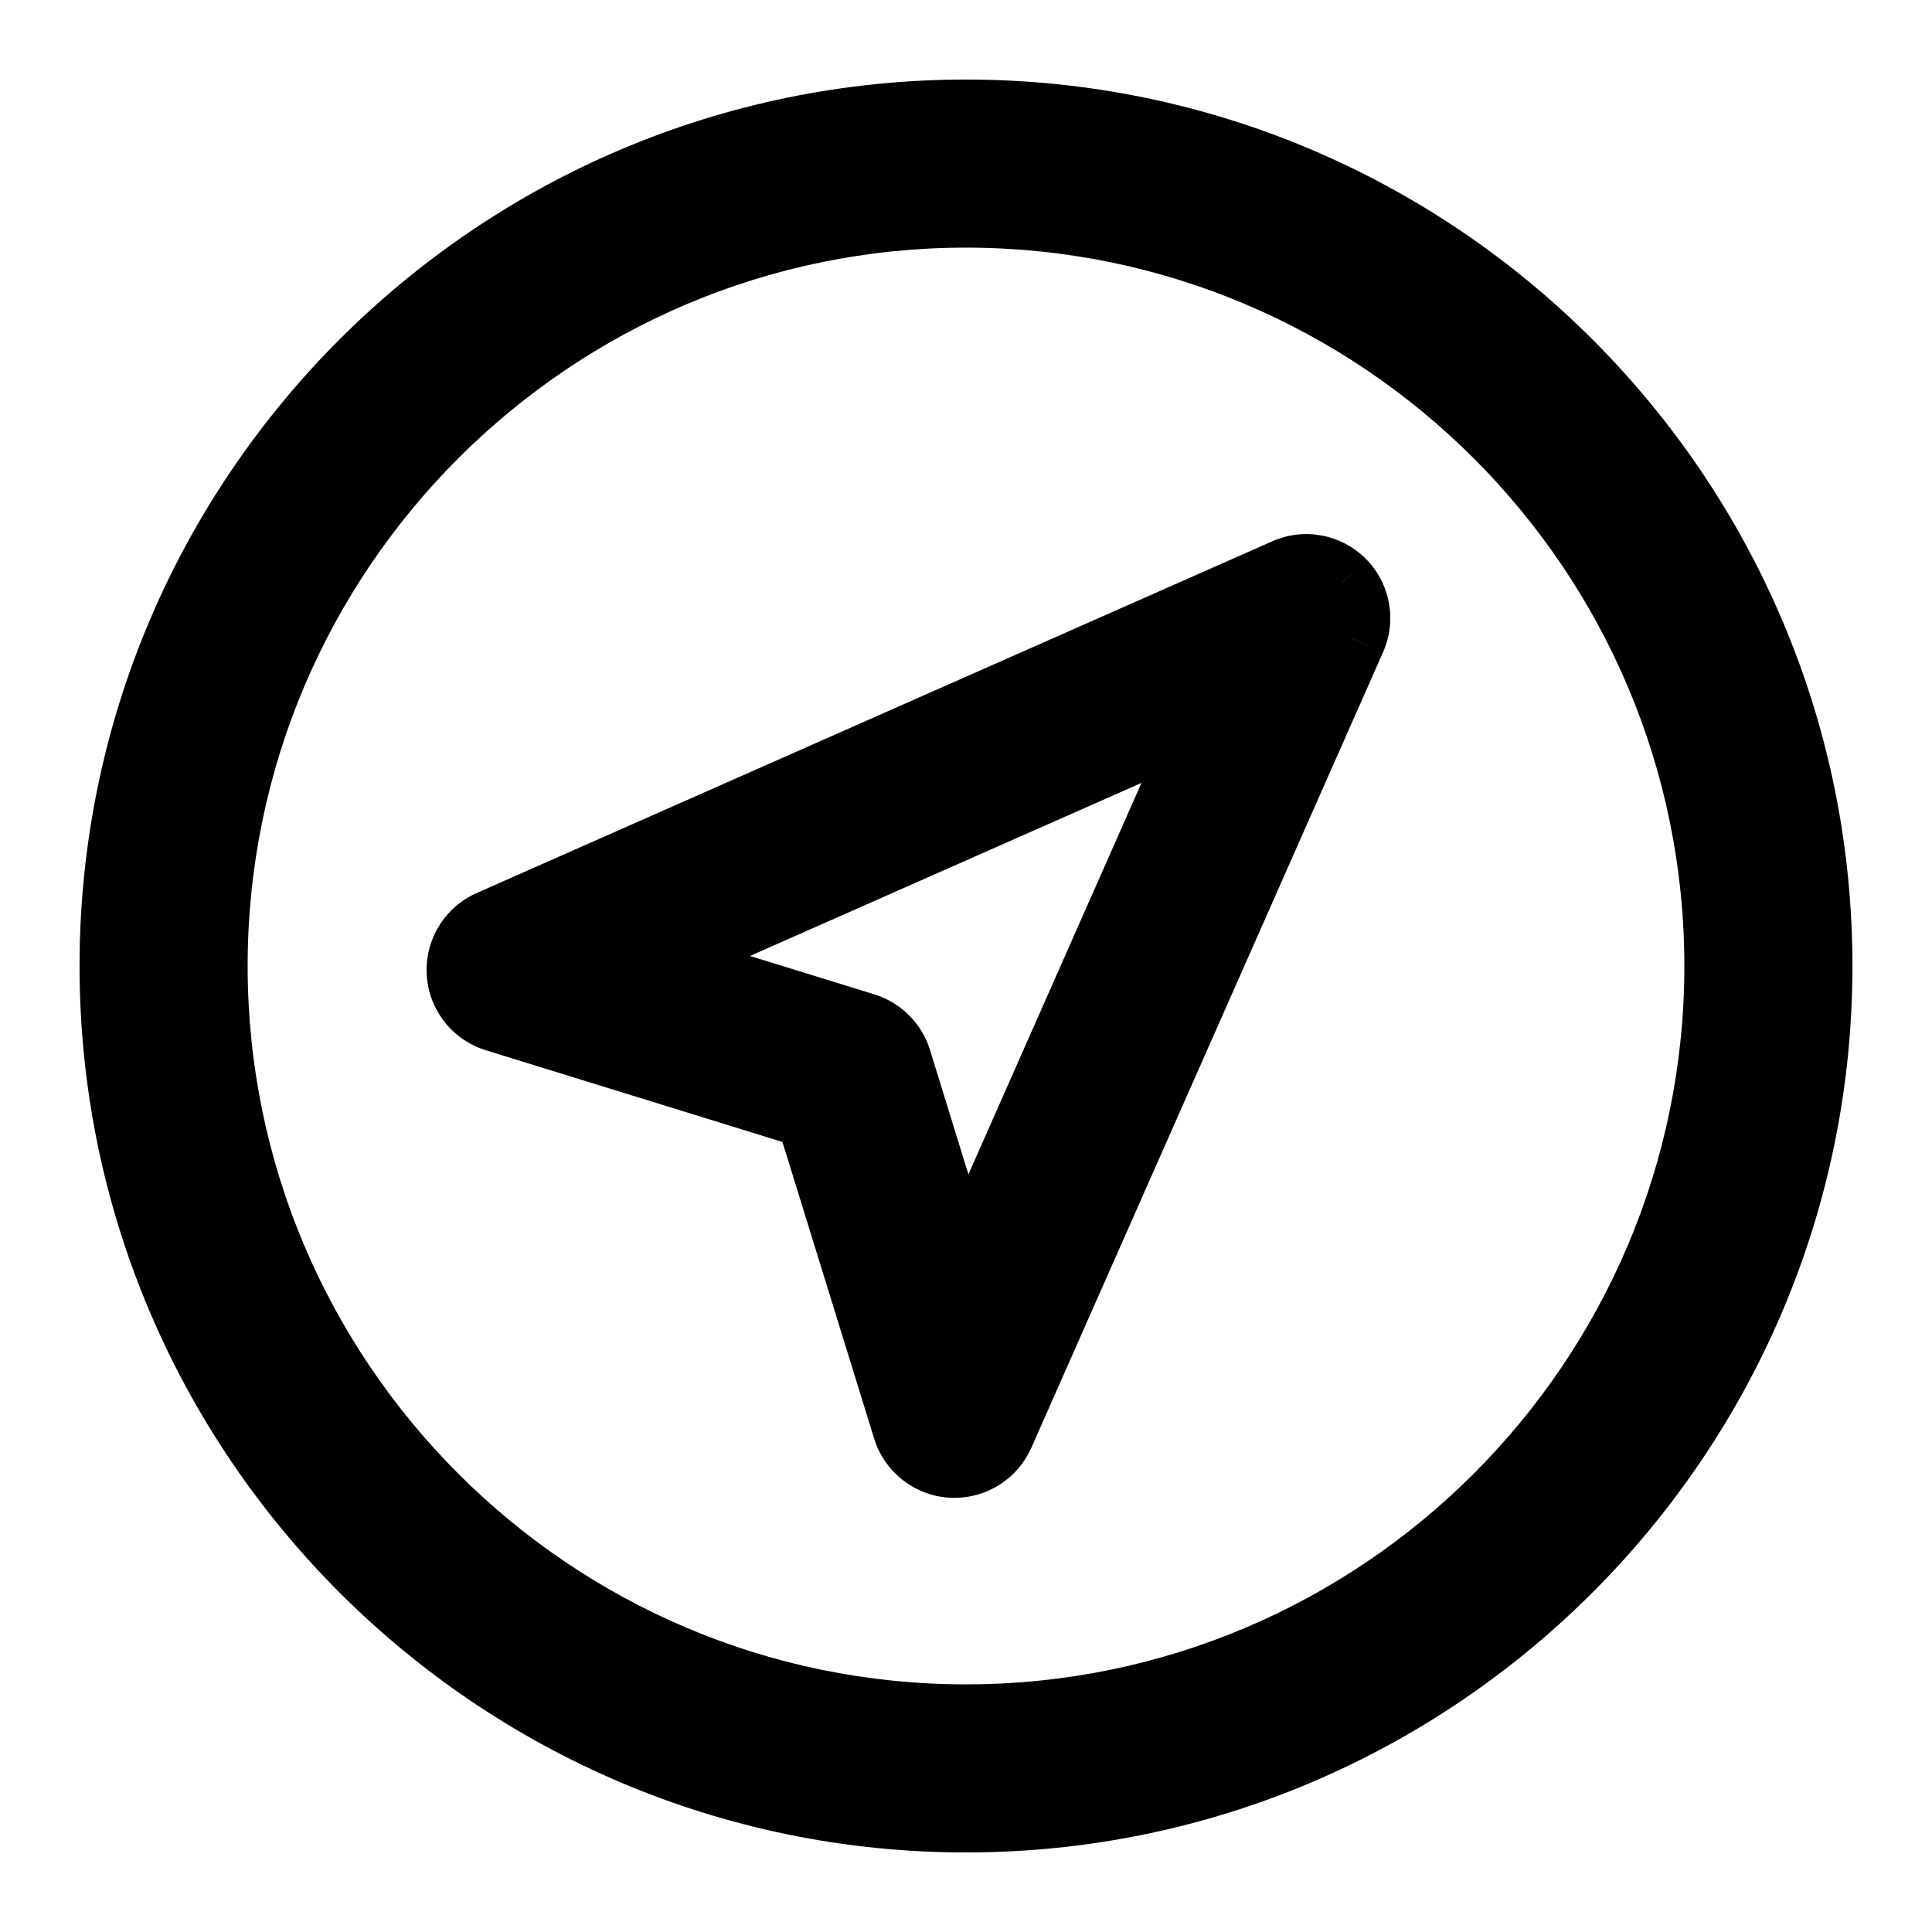 <svg width="17" height="17" viewBox="0 0 17 17" fill="none" xmlns="http://www.w3.org/2000/svg">
<mask id="path-1-outside-1" maskUnits="userSpaceOnUse" x="0" y="0" width="17" height="17" fill="black">
<rect fill="white" width="17" height="17"/>
<path d="M8.5 1C4.364 1 1 4.364 1 8.5C1 12.636 4.364 16 8.5 16C12.636 16 16 12.636 16 8.5C16 4.364 12.636 1 8.5 1ZM8.5 15.121C4.849 15.121 1.879 12.151 1.879 8.5C1.879 4.849 4.849 1.879 8.5 1.879C12.151 1.879 15.121 4.849 15.121 8.5C15.121 12.151 12.151 15.121 8.5 15.121Z"/>
<path d="M11.316 5.037L4.315 8.133C4.147 8.207 4.043 8.377 4.054 8.56C4.065 8.743 4.188 8.9 4.363 8.954L7.125 9.808L7.979 12.57C8.033 12.745 8.19 12.868 8.373 12.879C8.382 12.88 8.39 12.88 8.399 12.88C8.572 12.88 8.73 12.778 8.801 12.618L11.896 5.617C11.969 5.451 11.933 5.257 11.805 5.128C11.676 5 11.482 4.964 11.316 5.037ZM8.472 11.189L7.896 9.327C7.853 9.188 7.745 9.08 7.606 9.037L5.745 8.462L10.633 6.3L8.472 11.189Z"/>
</mask>
<path d="M8.5 1C4.364 1 1 4.364 1 8.5C1 12.636 4.364 16 8.5 16C12.636 16 16 12.636 16 8.5C16 4.364 12.636 1 8.5 1ZM8.5 15.121C4.849 15.121 1.879 12.151 1.879 8.5C1.879 4.849 4.849 1.879 8.5 1.879C12.151 1.879 15.121 4.849 15.121 8.5C15.121 12.151 12.151 15.121 8.5 15.121Z" fill="black"/>
<path d="M11.316 5.037L4.315 8.133C4.147 8.207 4.043 8.377 4.054 8.56C4.065 8.743 4.188 8.9 4.363 8.954L7.125 9.808L7.979 12.57C8.033 12.745 8.19 12.868 8.373 12.879C8.382 12.88 8.39 12.88 8.399 12.88C8.572 12.88 8.73 12.778 8.801 12.618L11.896 5.617C11.969 5.451 11.933 5.257 11.805 5.128C11.676 5 11.482 4.964 11.316 5.037ZM8.472 11.189L7.896 9.327C7.853 9.188 7.745 9.08 7.606 9.037L5.745 8.462L10.633 6.3L8.472 11.189Z" fill="black"/>
<path d="M11.316 5.037L11.438 5.312L11.438 5.312L11.316 5.037ZM4.315 8.133L4.194 7.858L4.194 7.858L4.315 8.133ZM4.054 8.56L4.354 8.543L4.054 8.56ZM4.363 8.954L4.452 8.668L4.452 8.668L4.363 8.954ZM7.125 9.808L7.412 9.72L7.365 9.568L7.214 9.522L7.125 9.808ZM7.979 12.57L8.266 12.482L8.266 12.482L7.979 12.57ZM8.373 12.879L8.393 12.58L8.391 12.58L8.373 12.879ZM8.801 12.618L9.075 12.739L9.075 12.739L8.801 12.618ZM11.896 5.617L11.622 5.495L11.621 5.496L11.896 5.617ZM11.805 5.128L11.592 5.34L11.593 5.341L11.805 5.128ZM8.472 11.189L8.185 11.277L8.422 12.043L8.746 11.31L8.472 11.189ZM7.896 9.327L8.183 9.238L8.183 9.238L7.896 9.327ZM7.606 9.037L7.695 8.75L7.695 8.75L7.606 9.037ZM5.745 8.462L5.623 8.187L4.89 8.511L5.656 8.748L5.745 8.462ZM10.633 6.3L10.907 6.422L11.221 5.713L10.511 6.026L10.633 6.3ZM8.5 0.7C4.199 0.7 0.7 4.199 0.7 8.5H1.3C1.3 4.53 4.53 1.3 8.5 1.3V0.7ZM0.7 8.5C0.7 12.801 4.199 16.3 8.5 16.3V15.7C4.53 15.7 1.3 12.47 1.3 8.5H0.7ZM8.5 16.3C12.801 16.3 16.3 12.801 16.3 8.5H15.7C15.7 12.47 12.47 15.7 8.5 15.7V16.3ZM16.3 8.5C16.3 4.199 12.801 0.7 8.5 0.7V1.3C12.47 1.3 15.7 4.53 15.7 8.5H16.3ZM8.5 14.821C5.015 14.821 2.179 11.985 2.179 8.5H1.579C1.579 12.317 4.683 15.421 8.5 15.421V14.821ZM2.179 8.5C2.179 5.015 5.015 2.179 8.5 2.179V1.579C4.683 1.579 1.579 4.683 1.579 8.5H2.179ZM8.5 2.179C11.985 2.179 14.821 5.015 14.821 8.5H15.421C15.421 4.683 12.317 1.579 8.5 1.579V2.179ZM14.821 8.5C14.821 11.985 11.985 14.821 8.5 14.821V15.421C12.317 15.421 15.421 12.317 15.421 8.5H14.821ZM11.195 4.763L4.194 7.858L4.436 8.407L11.438 5.312L11.195 4.763ZM4.194 7.858C3.912 7.983 3.737 8.27 3.755 8.578L4.354 8.543C4.35 8.485 4.383 8.43 4.436 8.407L4.194 7.858ZM3.755 8.578C3.772 8.885 3.98 9.15 4.274 9.241L4.452 8.668C4.396 8.651 4.357 8.601 4.354 8.543L3.755 8.578ZM4.274 9.241L7.036 10.095L7.214 9.522L4.452 8.668L4.274 9.241ZM6.838 9.897L7.692 12.659L8.266 12.482L7.412 9.72L6.838 9.897ZM7.692 12.659C7.783 12.953 8.048 13.161 8.356 13.179L8.391 12.58C8.333 12.576 8.283 12.537 8.266 12.482L7.692 12.659ZM8.353 13.178C8.37 13.18 8.385 13.18 8.399 13.18V12.58C8.396 12.58 8.394 12.58 8.393 12.58L8.353 13.178ZM8.399 13.18C8.69 13.18 8.956 13.008 9.075 12.739L8.526 12.497C8.504 12.548 8.454 12.58 8.399 12.58V13.18ZM9.075 12.739L12.17 5.738L11.621 5.496L8.526 12.497L9.075 12.739ZM12.17 5.738C12.294 5.459 12.233 5.132 12.017 4.916L11.593 5.341C11.633 5.381 11.645 5.443 11.622 5.495L12.17 5.738ZM12.017 4.916C11.801 4.7 11.474 4.639 11.195 4.763L11.438 5.312C11.49 5.288 11.552 5.3 11.592 5.34L12.017 4.916ZM8.758 11.1L8.183 9.238L7.61 9.416L8.185 11.277L8.758 11.1ZM8.183 9.238C8.111 9.005 7.928 8.823 7.695 8.75L7.517 9.324C7.562 9.337 7.596 9.372 7.61 9.416L8.183 9.238ZM7.695 8.75L5.833 8.175L5.656 8.748L7.517 9.324L7.695 8.75ZM5.866 8.736L10.754 6.575L10.511 6.026L5.623 8.187L5.866 8.736ZM10.358 6.179L8.197 11.067L8.746 11.31L10.907 6.422L10.358 6.179Z" fill="black" mask="url(#path-1-outside-1)"/>
</svg>
